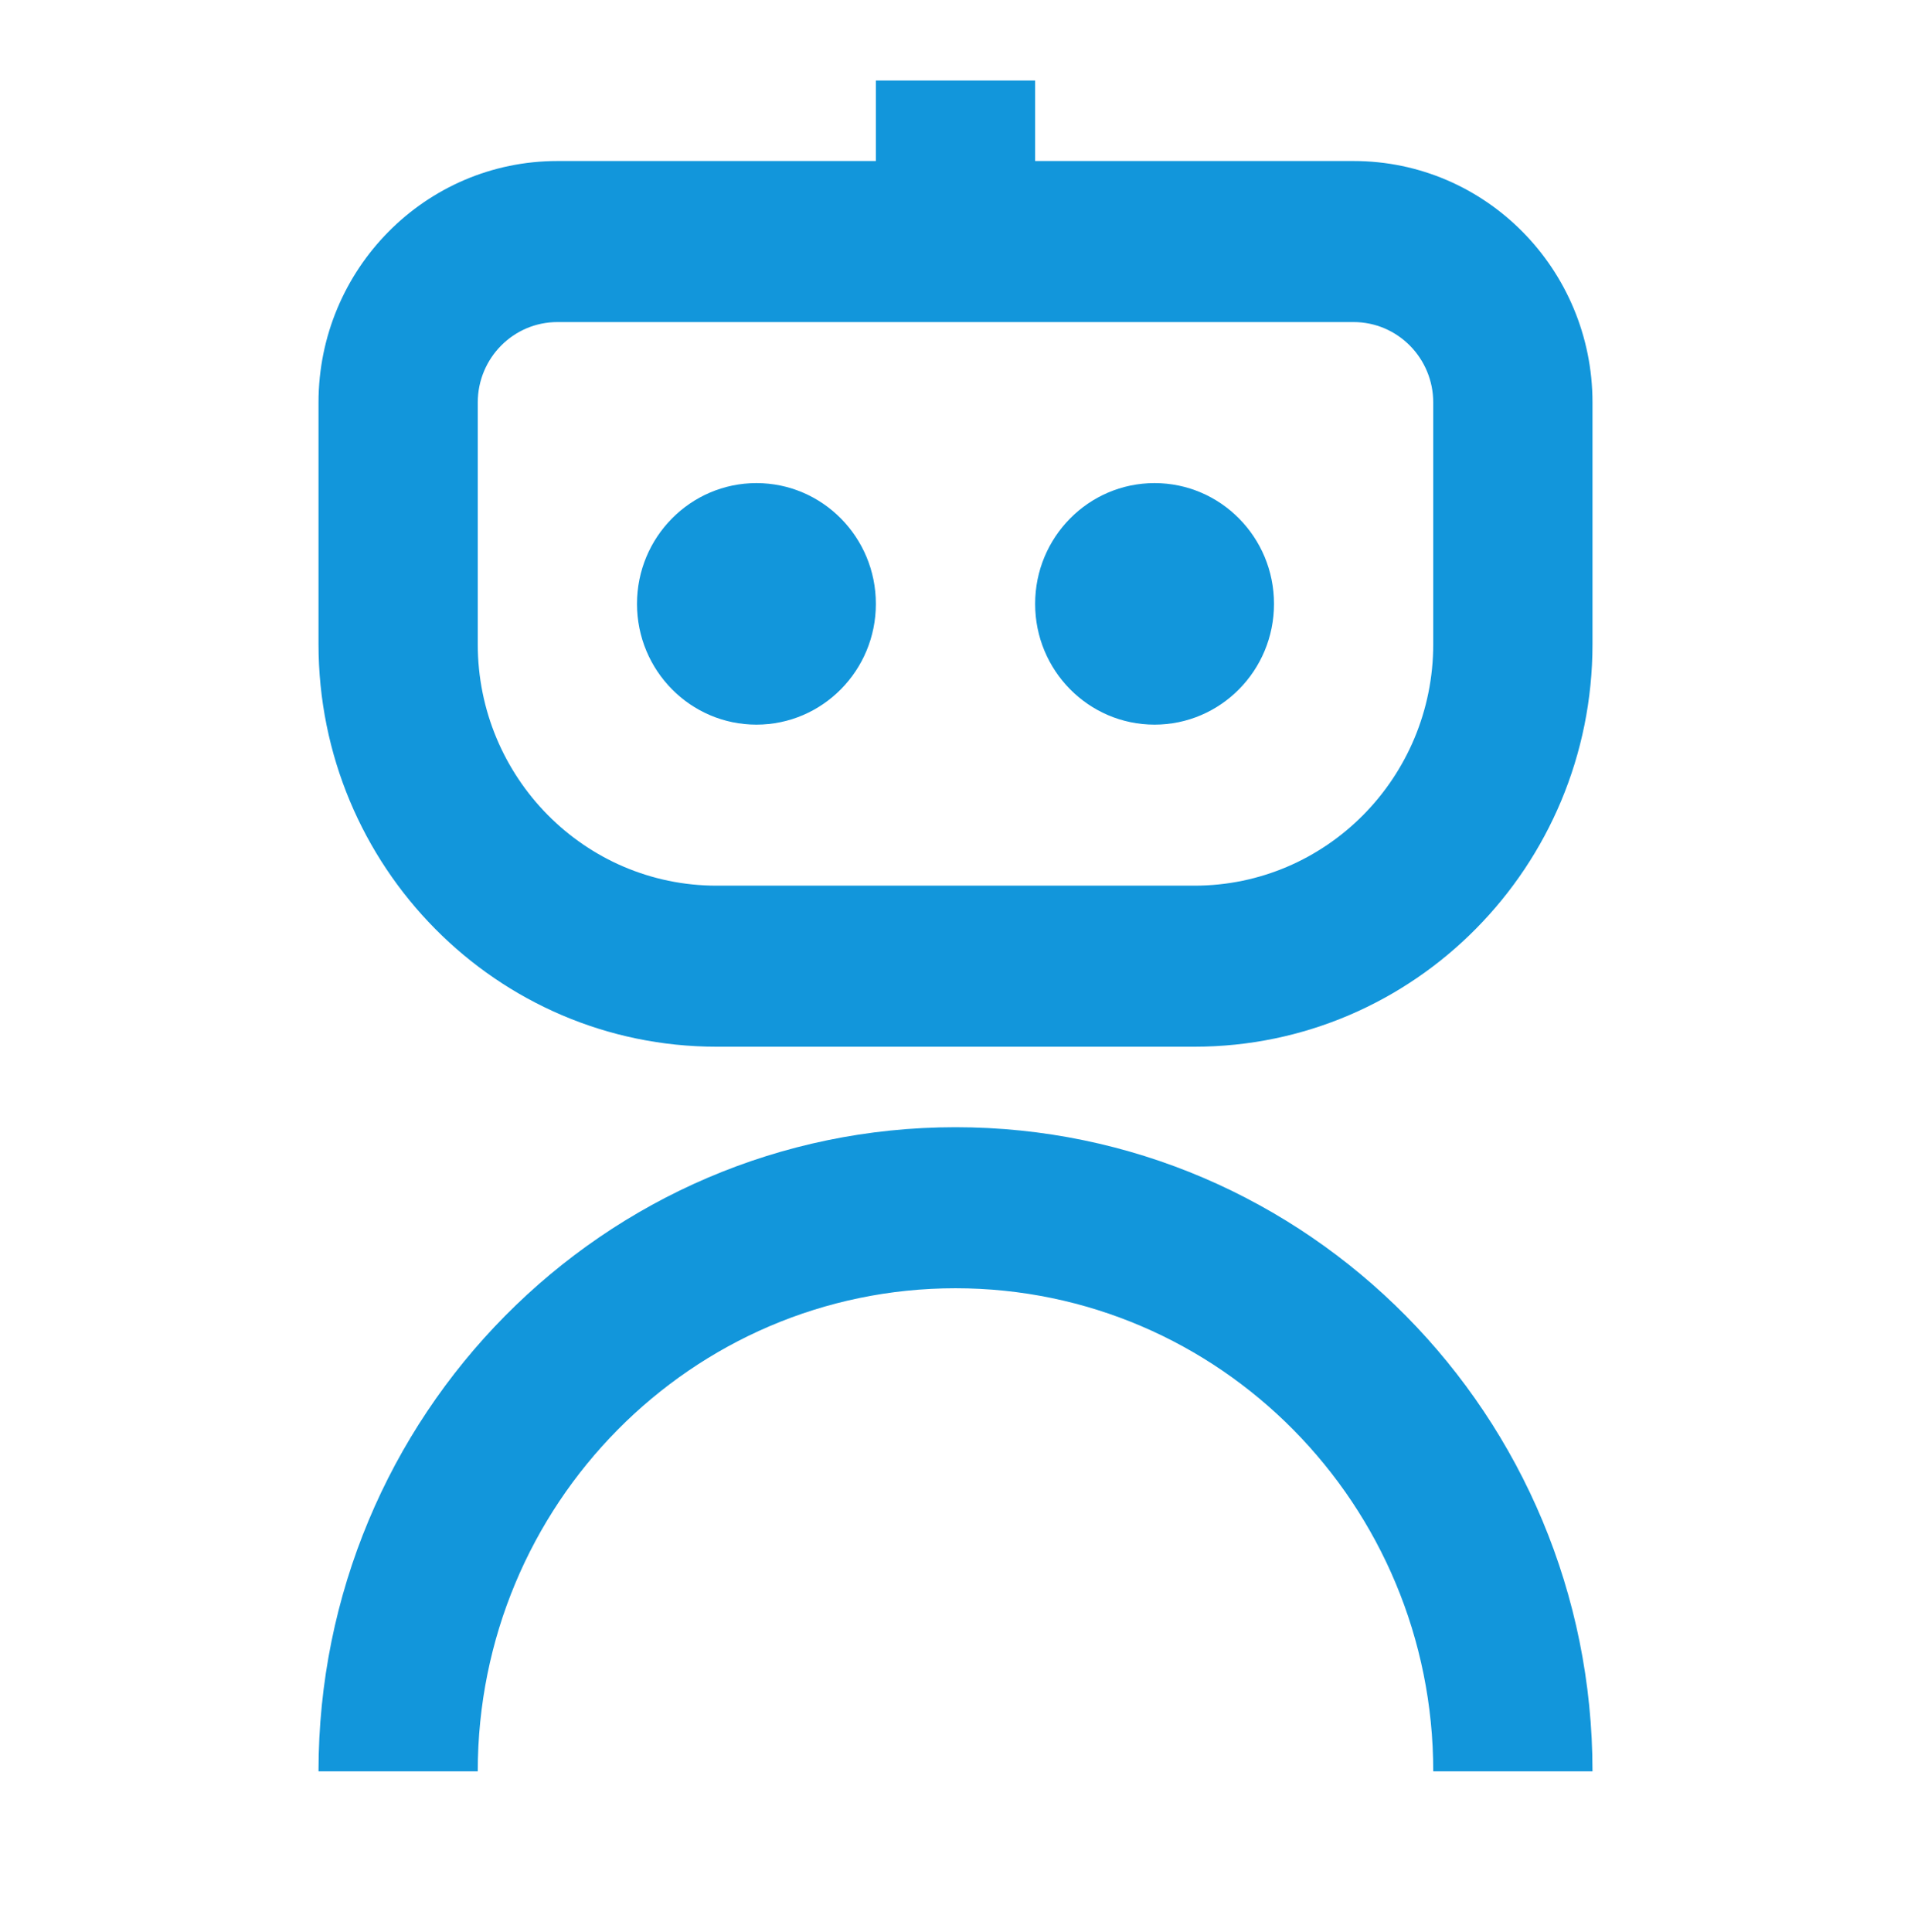 <svg width="94" height="95" xmlns="http://www.w3.org/2000/svg" xmlns:xlink="http://www.w3.org/1999/xlink" overflow="hidden"><defs><clipPath id="clip0"><rect x="560" y="698" width="94" height="95"/></clipPath></defs><g clip-path="url(#clip0)" transform="translate(-560 -698)"><path d="M43.083 3.917 43.083 7.833 27.417 7.833C20.927 7.833 15.667 13.094 15.667 19.583L15.667 31.333C15.667 42.149 24.434 50.917 35.25 50.917L58.75 50.917C69.566 50.917 78.333 42.149 78.333 31.333L78.333 19.583C78.333 13.094 73.073 7.833 66.583 7.833L50.917 7.833 50.917 3.917 43.083 3.917ZM23.5 19.583C23.5 17.42 25.254 15.667 27.417 15.667L66.583 15.667C68.746 15.667 70.5 17.42 70.5 19.583L70.5 31.333C70.5 37.823 65.239 43.083 58.75 43.083L35.25 43.083C28.761 43.083 23.5 37.823 23.5 31.333L23.5 19.583ZM37.208 35.25C40.453 35.25 43.083 32.62 43.083 29.375 43.083 26.13 40.453 23.5 37.208 23.5 33.964 23.5 31.333 26.13 31.333 29.375 31.333 32.62 33.964 35.25 37.208 35.25ZM56.792 35.25C60.036 35.25 62.667 32.62 62.667 29.375 62.667 26.13 60.036 23.5 56.792 23.5 53.547 23.5 50.917 26.13 50.917 29.375 50.917 32.62 53.547 35.25 56.792 35.25ZM23.5 86.167C23.5 73.188 34.021 62.667 47 62.667 59.979 62.667 70.5 73.188 70.5 86.167L78.333 86.167C78.333 68.862 64.305 54.833 47 54.833 29.695 54.833 15.667 68.862 15.667 86.167L23.5 86.167Z" fill="#1296DB" transform="matrix(1 0 0 1.011 560 698)"/></g></svg>